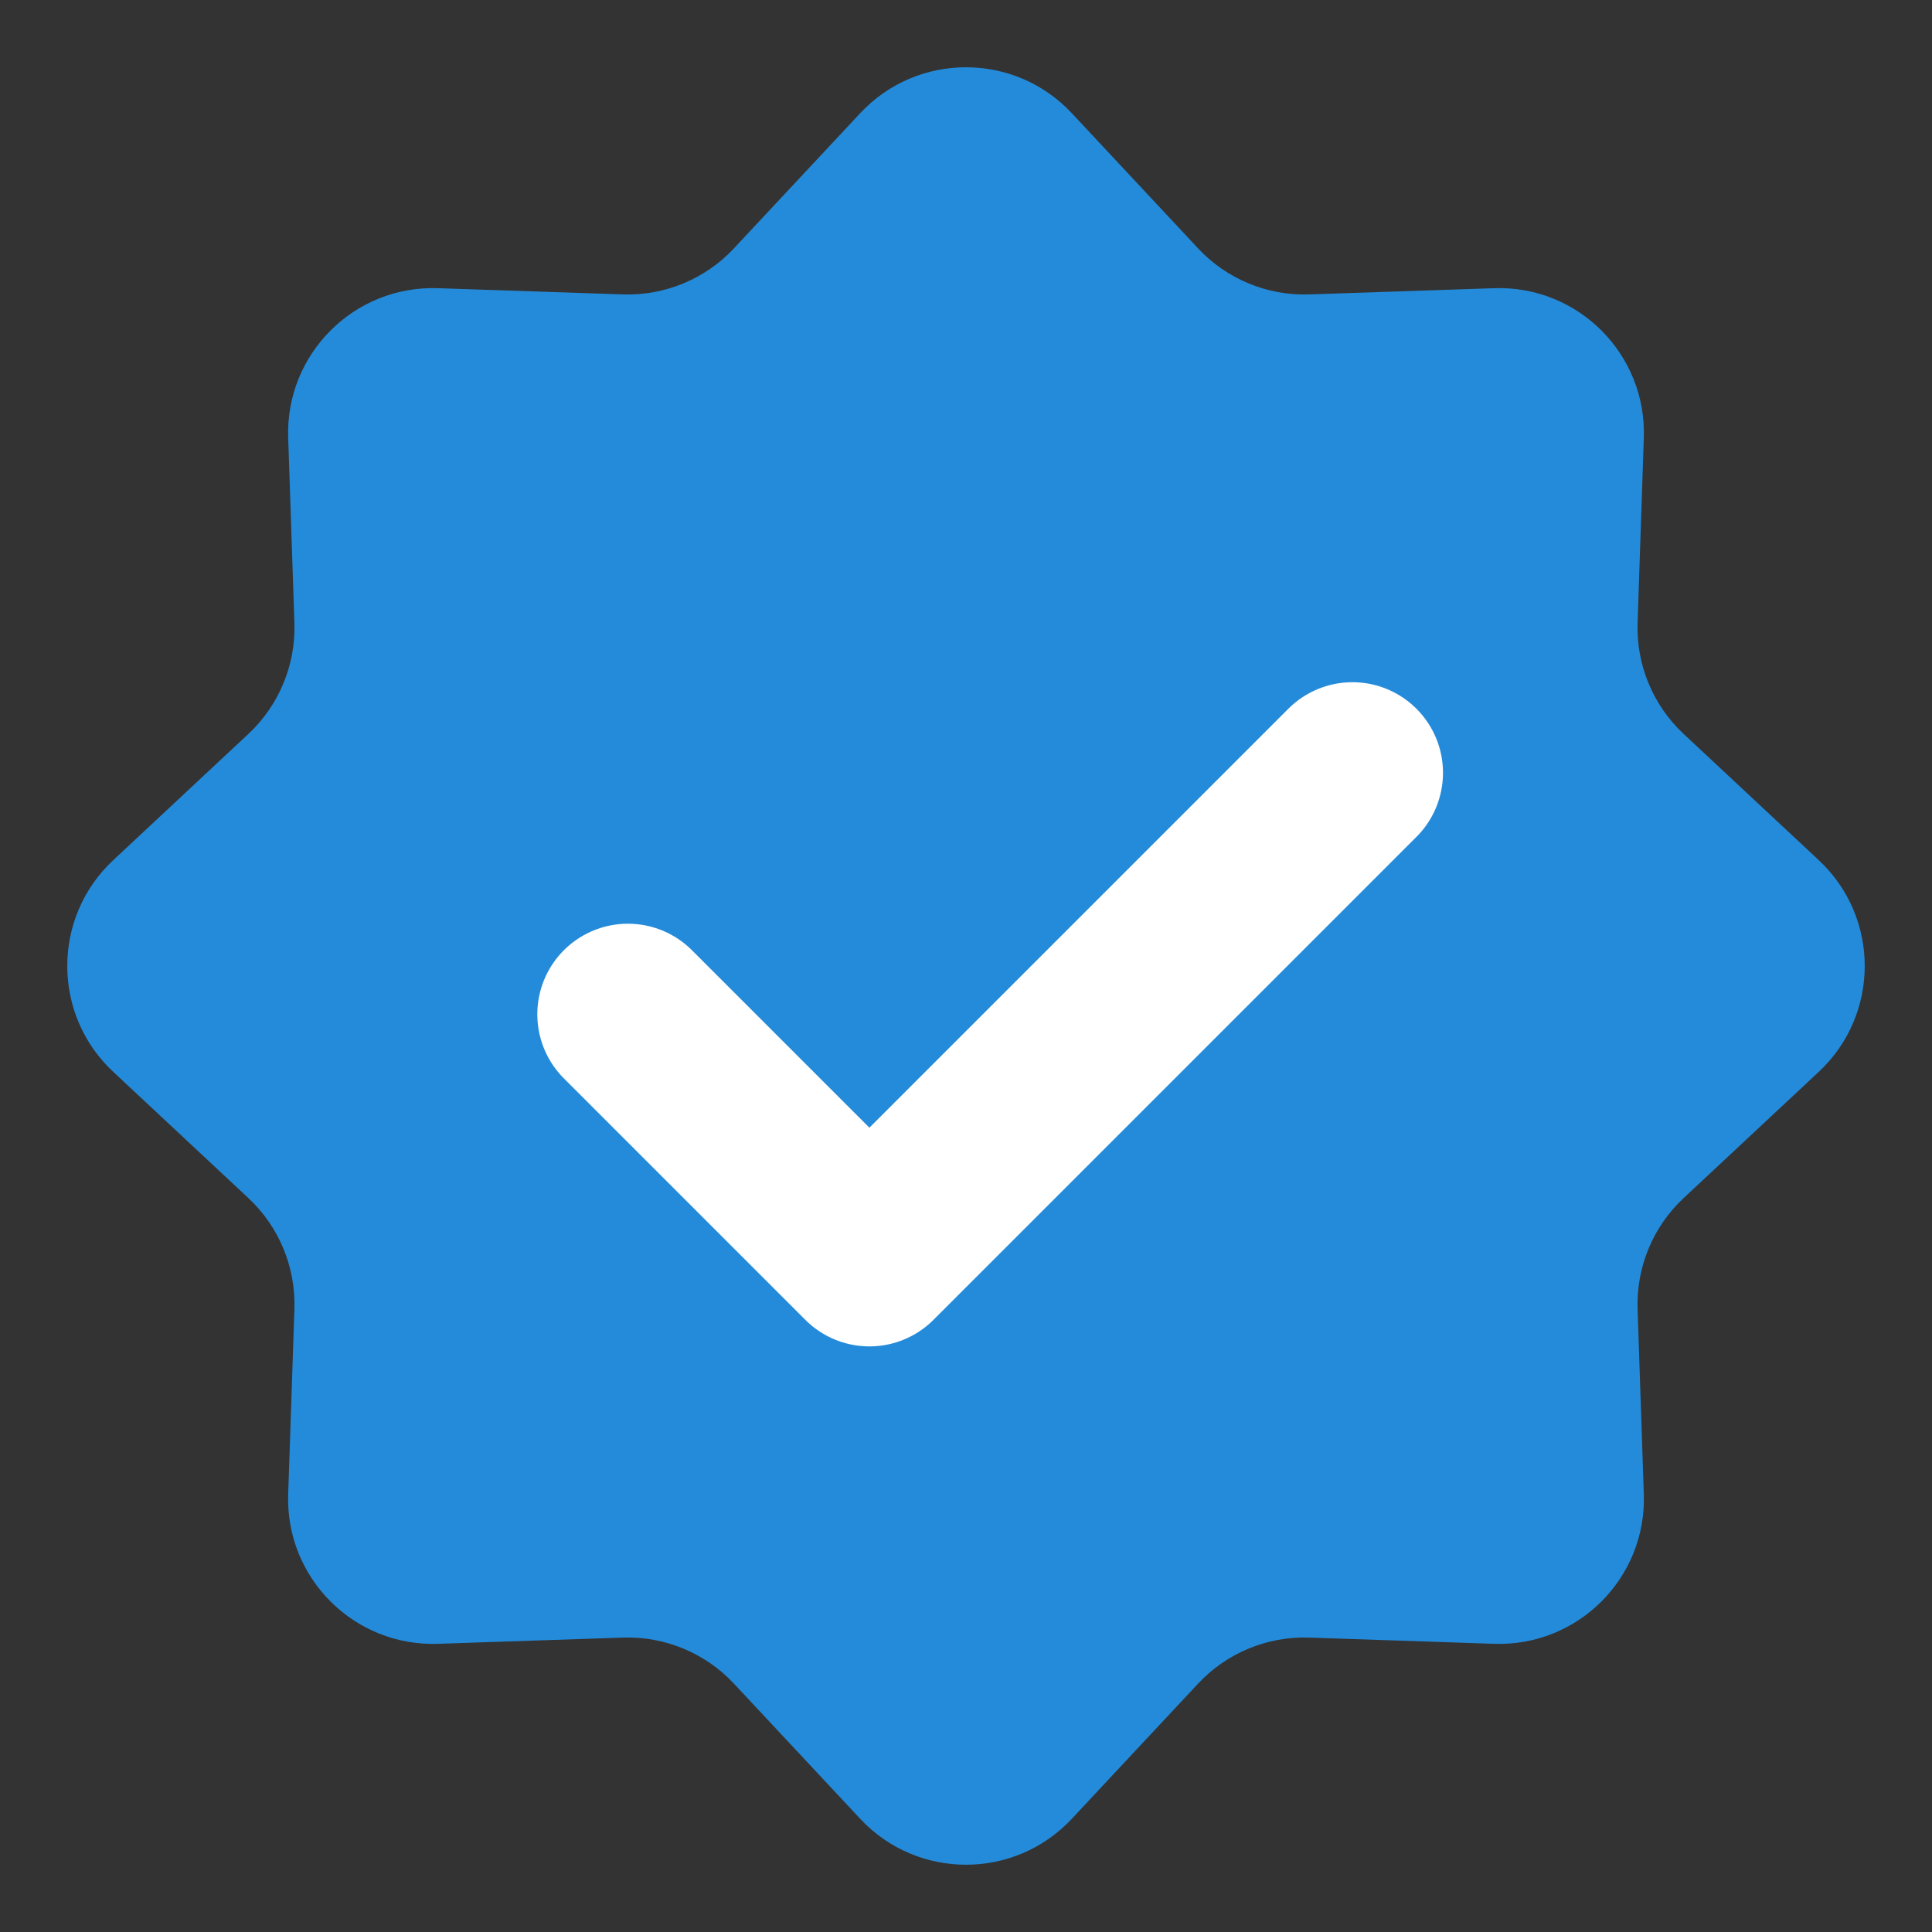 <svg width="18" height="18" viewBox="0 0 18 18" fill="none" xmlns="http://www.w3.org/2000/svg">
<rect x="0" y="0" width="18" height="18" fill="#333333" stroke="none"/>
<g clip-path="url(#clip0_149_1981)">
<path d="M8.014 1.055C8.547 0.484 9.453 0.484 9.986 1.055L11.164 2.316C11.43 2.6 11.807 2.756 12.196 2.743L13.92 2.685C14.701 2.658 15.342 3.299 15.315 4.08L15.257 5.804C15.244 6.193 15.4 6.57 15.684 6.836L16.945 8.014C17.516 8.547 17.516 9.453 16.945 9.986L15.684 11.164C15.4 11.43 15.244 11.807 15.257 12.196L15.315 13.92C15.342 14.701 14.701 15.342 13.92 15.315L12.196 15.257C11.807 15.244 11.43 15.4 11.164 15.684L9.986 16.945C9.453 17.516 8.547 17.516 8.014 16.945L6.836 15.684C6.57 15.4 6.193 15.244 5.804 15.257L4.08 15.315C3.299 15.342 2.658 14.701 2.685 13.92L2.743 12.196C2.756 11.807 2.6 11.43 2.316 11.164L1.055 9.986C0.484 9.453 0.484 8.547 1.055 8.014L2.316 6.836C2.6 6.57 2.756 6.193 2.743 5.804L2.685 4.08C2.658 3.299 3.299 2.658 4.08 2.685L5.804 2.743C6.193 2.756 6.57 2.6 6.836 2.316L8.014 1.055Z" fill="#248BDA"/>
<path d="M5.85 9.45L8.1 11.7L12.6 7.2" stroke="white" stroke-width="1.688" stroke-linecap="round" stroke-linejoin="round"/>
</g>
<defs>
<clipPath id="clip0_149_1981">
<rect width="18" height="18" fill="white"/>
</clipPath>
</defs>
</svg>
